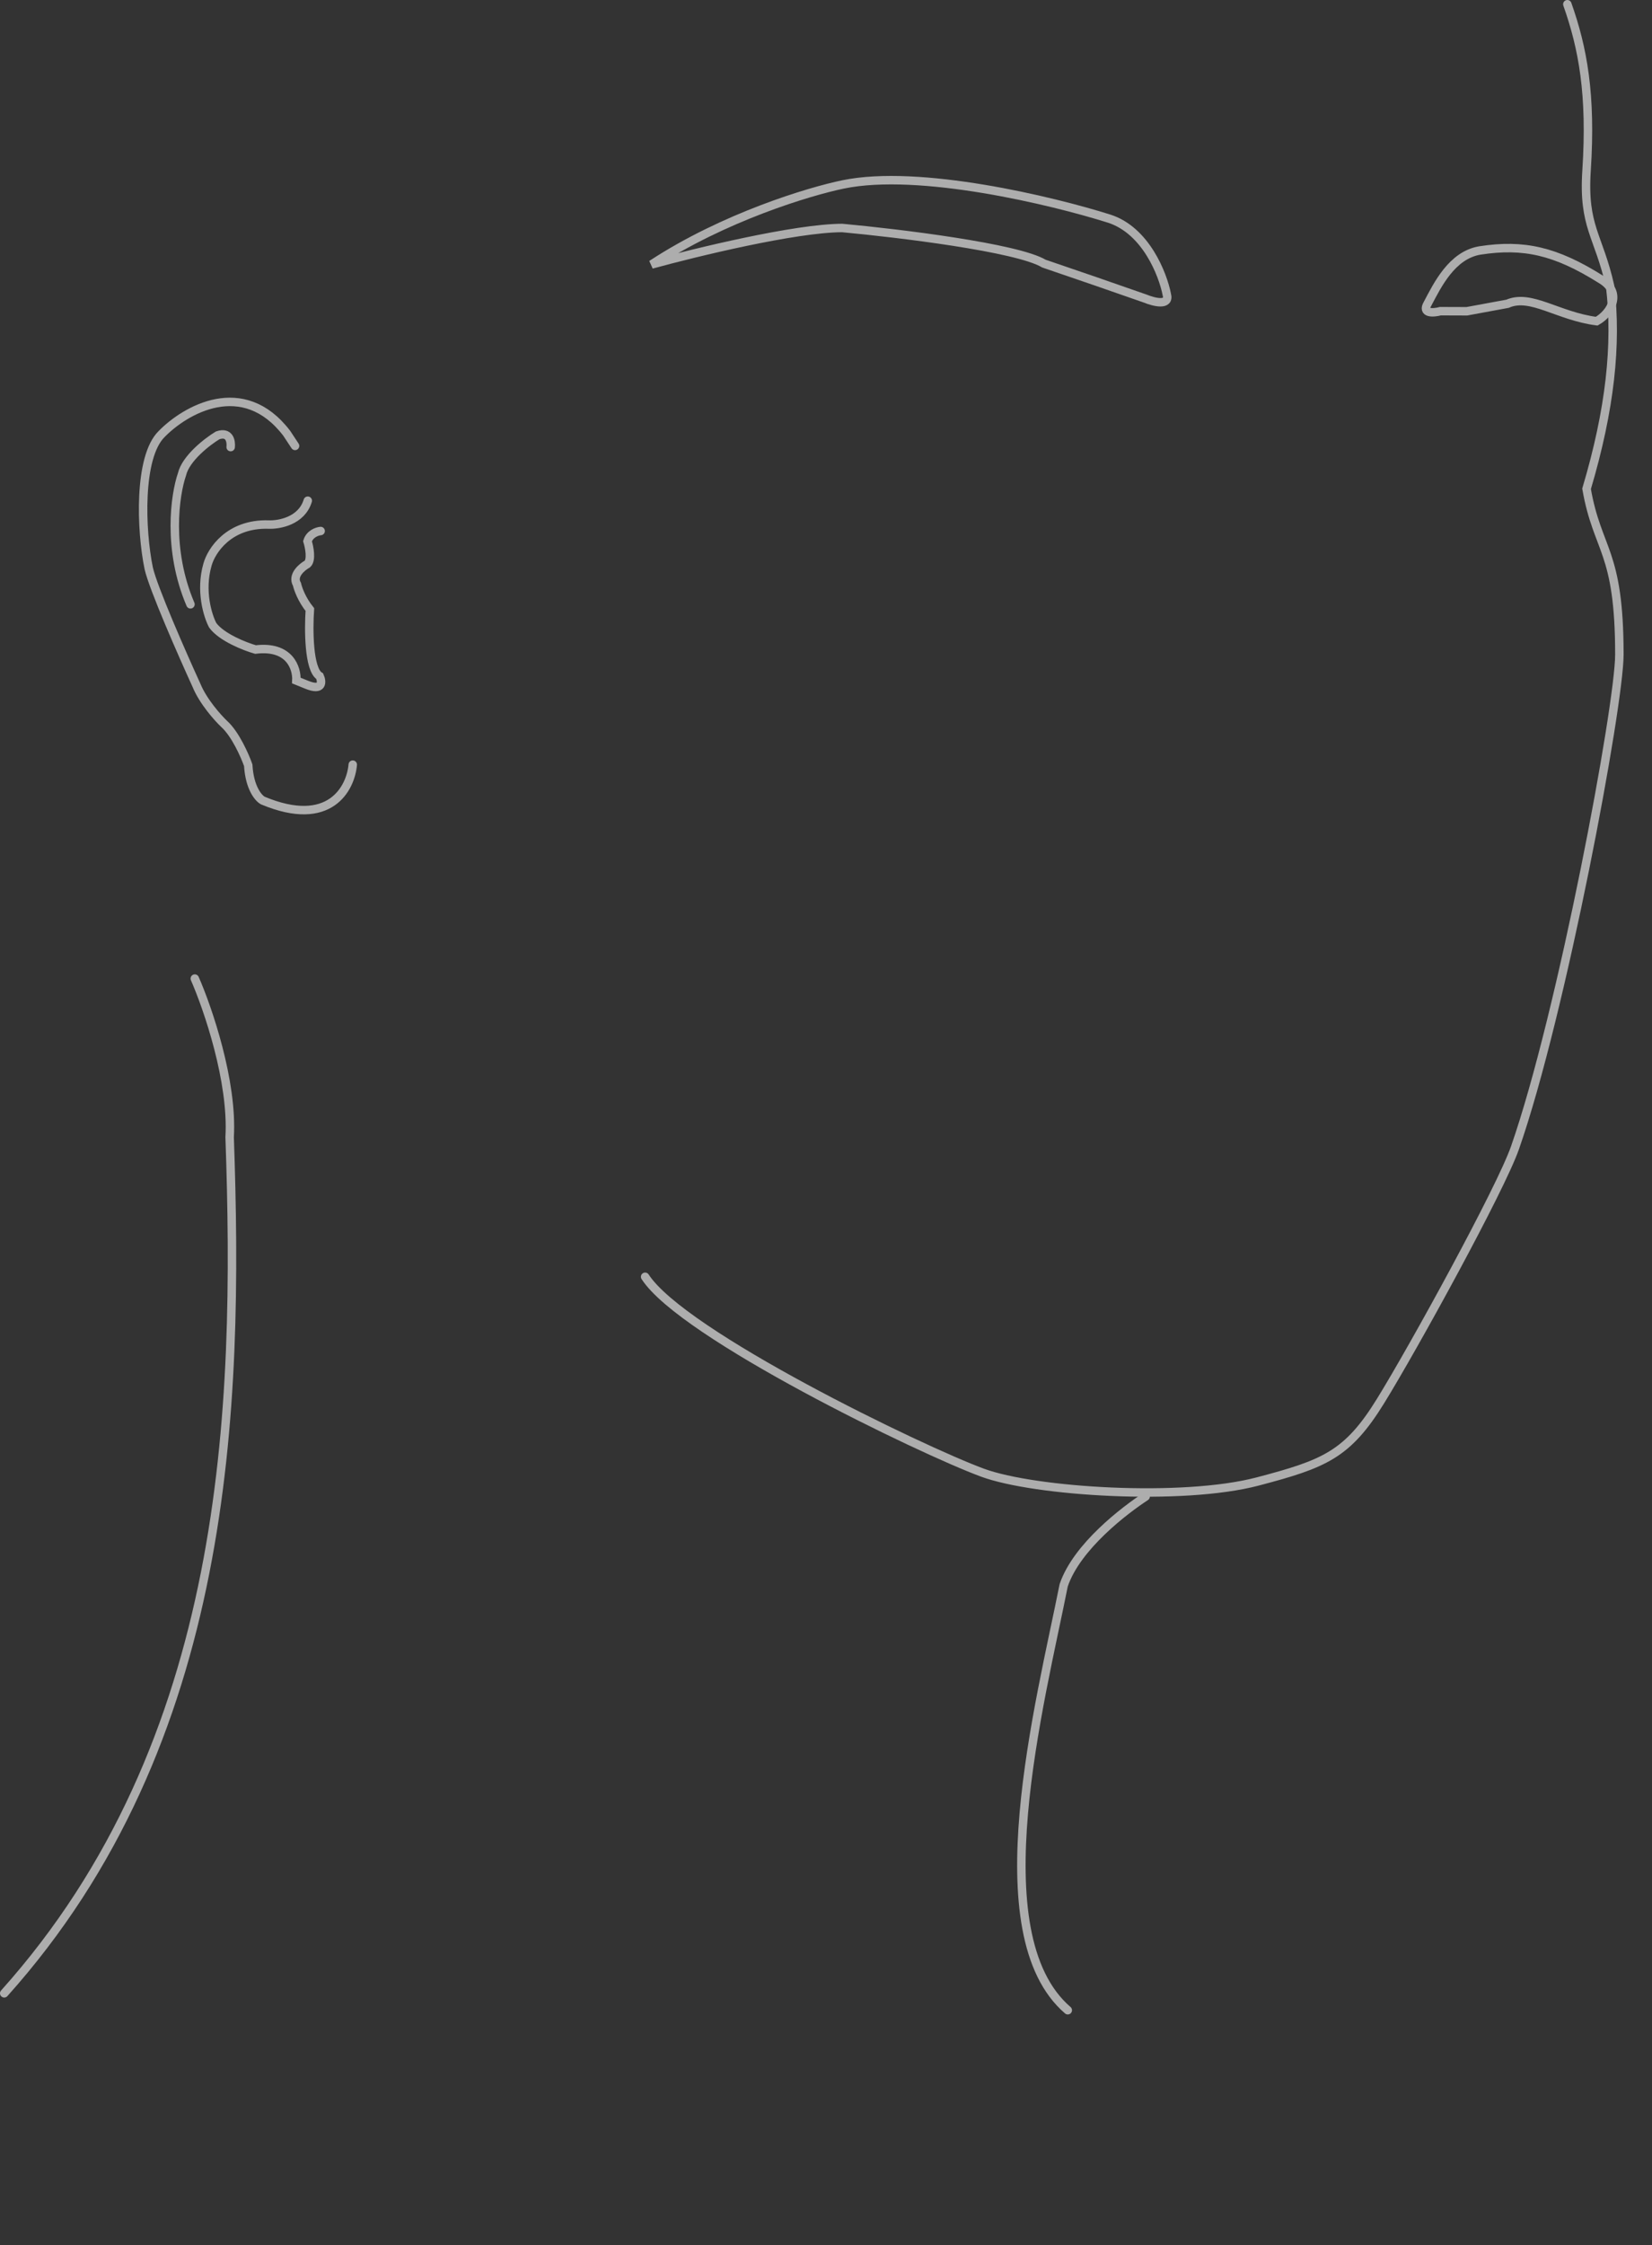 <svg width="391" height="531" viewBox="0 0 391 531" fill="none" xmlns="http://www.w3.org/2000/svg">
<rect x="0" y="0" width="391" height="531" fill="#333333" stroke="none"/>
<g opacity="0.6">
<path d="M152.691 301.981C161.53 315.679 217.945 342.938 232.543 348.312C244.907 352.864 279.846 355.084 297.675 350.394C313.503 346.231 318.918 344.054 326.771 331.332C334.625 318.611 355.142 281.277 358.569 271.474C369.667 239.727 383.277 166.863 383.277 154.819C383.277 130.011 378.113 130.448 375.511 115.612C381.094 96.876 382.731 81.436 381.094 67.731C378.365 55.587 374.639 53.679 375.511 40.321C376.687 22.323 374.627 11.35 370.961 1" stroke="white" stroke-width="2" stroke-linecap="round"/>
<path d="M271.154 353.95C266.305 357.117 254.86 365.75 251.756 374.95C246.259 402.617 231.764 457.451 252.726 475.45" stroke="white" stroke-width="2" stroke-linecap="round"/>
<path d="M46.107 231.45C49.179 238.45 55.128 255.75 54.352 268.95C56.615 333.45 54.352 411.95 1 471.45" stroke="white" stroke-width="2" stroke-linecap="round"/>
<path d="M262.575 51.73C271.191 54.533 275.224 64.846 276.165 69.652C276.93 72.428 273.09 71.458 271.074 70.627L259.463 66.588L247.081 62.349C240.742 58.553 212.604 55.15 199.328 53.923C188.238 53.959 164.632 59.695 154.216 62.558C171.304 51.356 191.562 45.264 199.555 43.618C217.614 39.883 249.093 47.47 262.575 51.73Z" stroke="white" stroke-width="2"/>
<path d="M350.273 59.238C343.618 60.338 340.189 67.489 337.902 71.8C336.434 74.251 339.303 74.022 340.921 73.6L347.17 73.622L356.807 71.845C362.305 69.421 368.728 74.78 377.909 75.965C381.302 74.063 384.211 69.155 378.81 66.011C368.195 59.365 360.642 57.633 350.273 59.238Z" stroke="white" stroke-width="2"/>
<path d="M83.489 180.852C83.012 186.444 78.092 195.974 62.233 189.353C61.206 188.827 59.071 186.416 58.752 180.988C57.957 178.729 55.708 173.618 53.072 171.236C51.536 169.781 48.071 165.914 46.505 162.089C43.165 154.787 36.227 139.027 35.197 134.401C33.34 125.428 32.715 108.063 38.27 102.642C43.828 96.955 57.528 88.96 67.866 102.479L69.835 105.463M54.594 105.746C54.749 104.415 54.353 101.994 51.519 102.968C49.081 104.446 43.976 108.36 43.068 112.198C41.418 116.999 39.51 129.866 45.081 142.932M75.89 125.593C75.08 125.664 73.324 126.246 72.783 128.006C73.216 129.401 73.815 132.432 72.749 133.397C71.419 134.136 69.065 136.132 70.288 138.201C70.503 139.198 71.414 141.789 73.342 144.174C73.019 148.767 73.031 158.35 75.671 159.933C76.252 161.26 76.444 163.522 72.567 161.946L70.144 160.961C70.309 158.099 68.606 152.625 60.472 153.628C57.974 152.909 52.452 150.757 50.35 147.894C49.186 145.704 47.309 139.765 49.116 133.526C50.02 130.261 54.169 123.796 63.532 124.064C66.034 124.184 71.4 123.222 72.844 118.423" stroke="white" stroke-width="2" stroke-linecap="round"/>
</g>
</svg>
